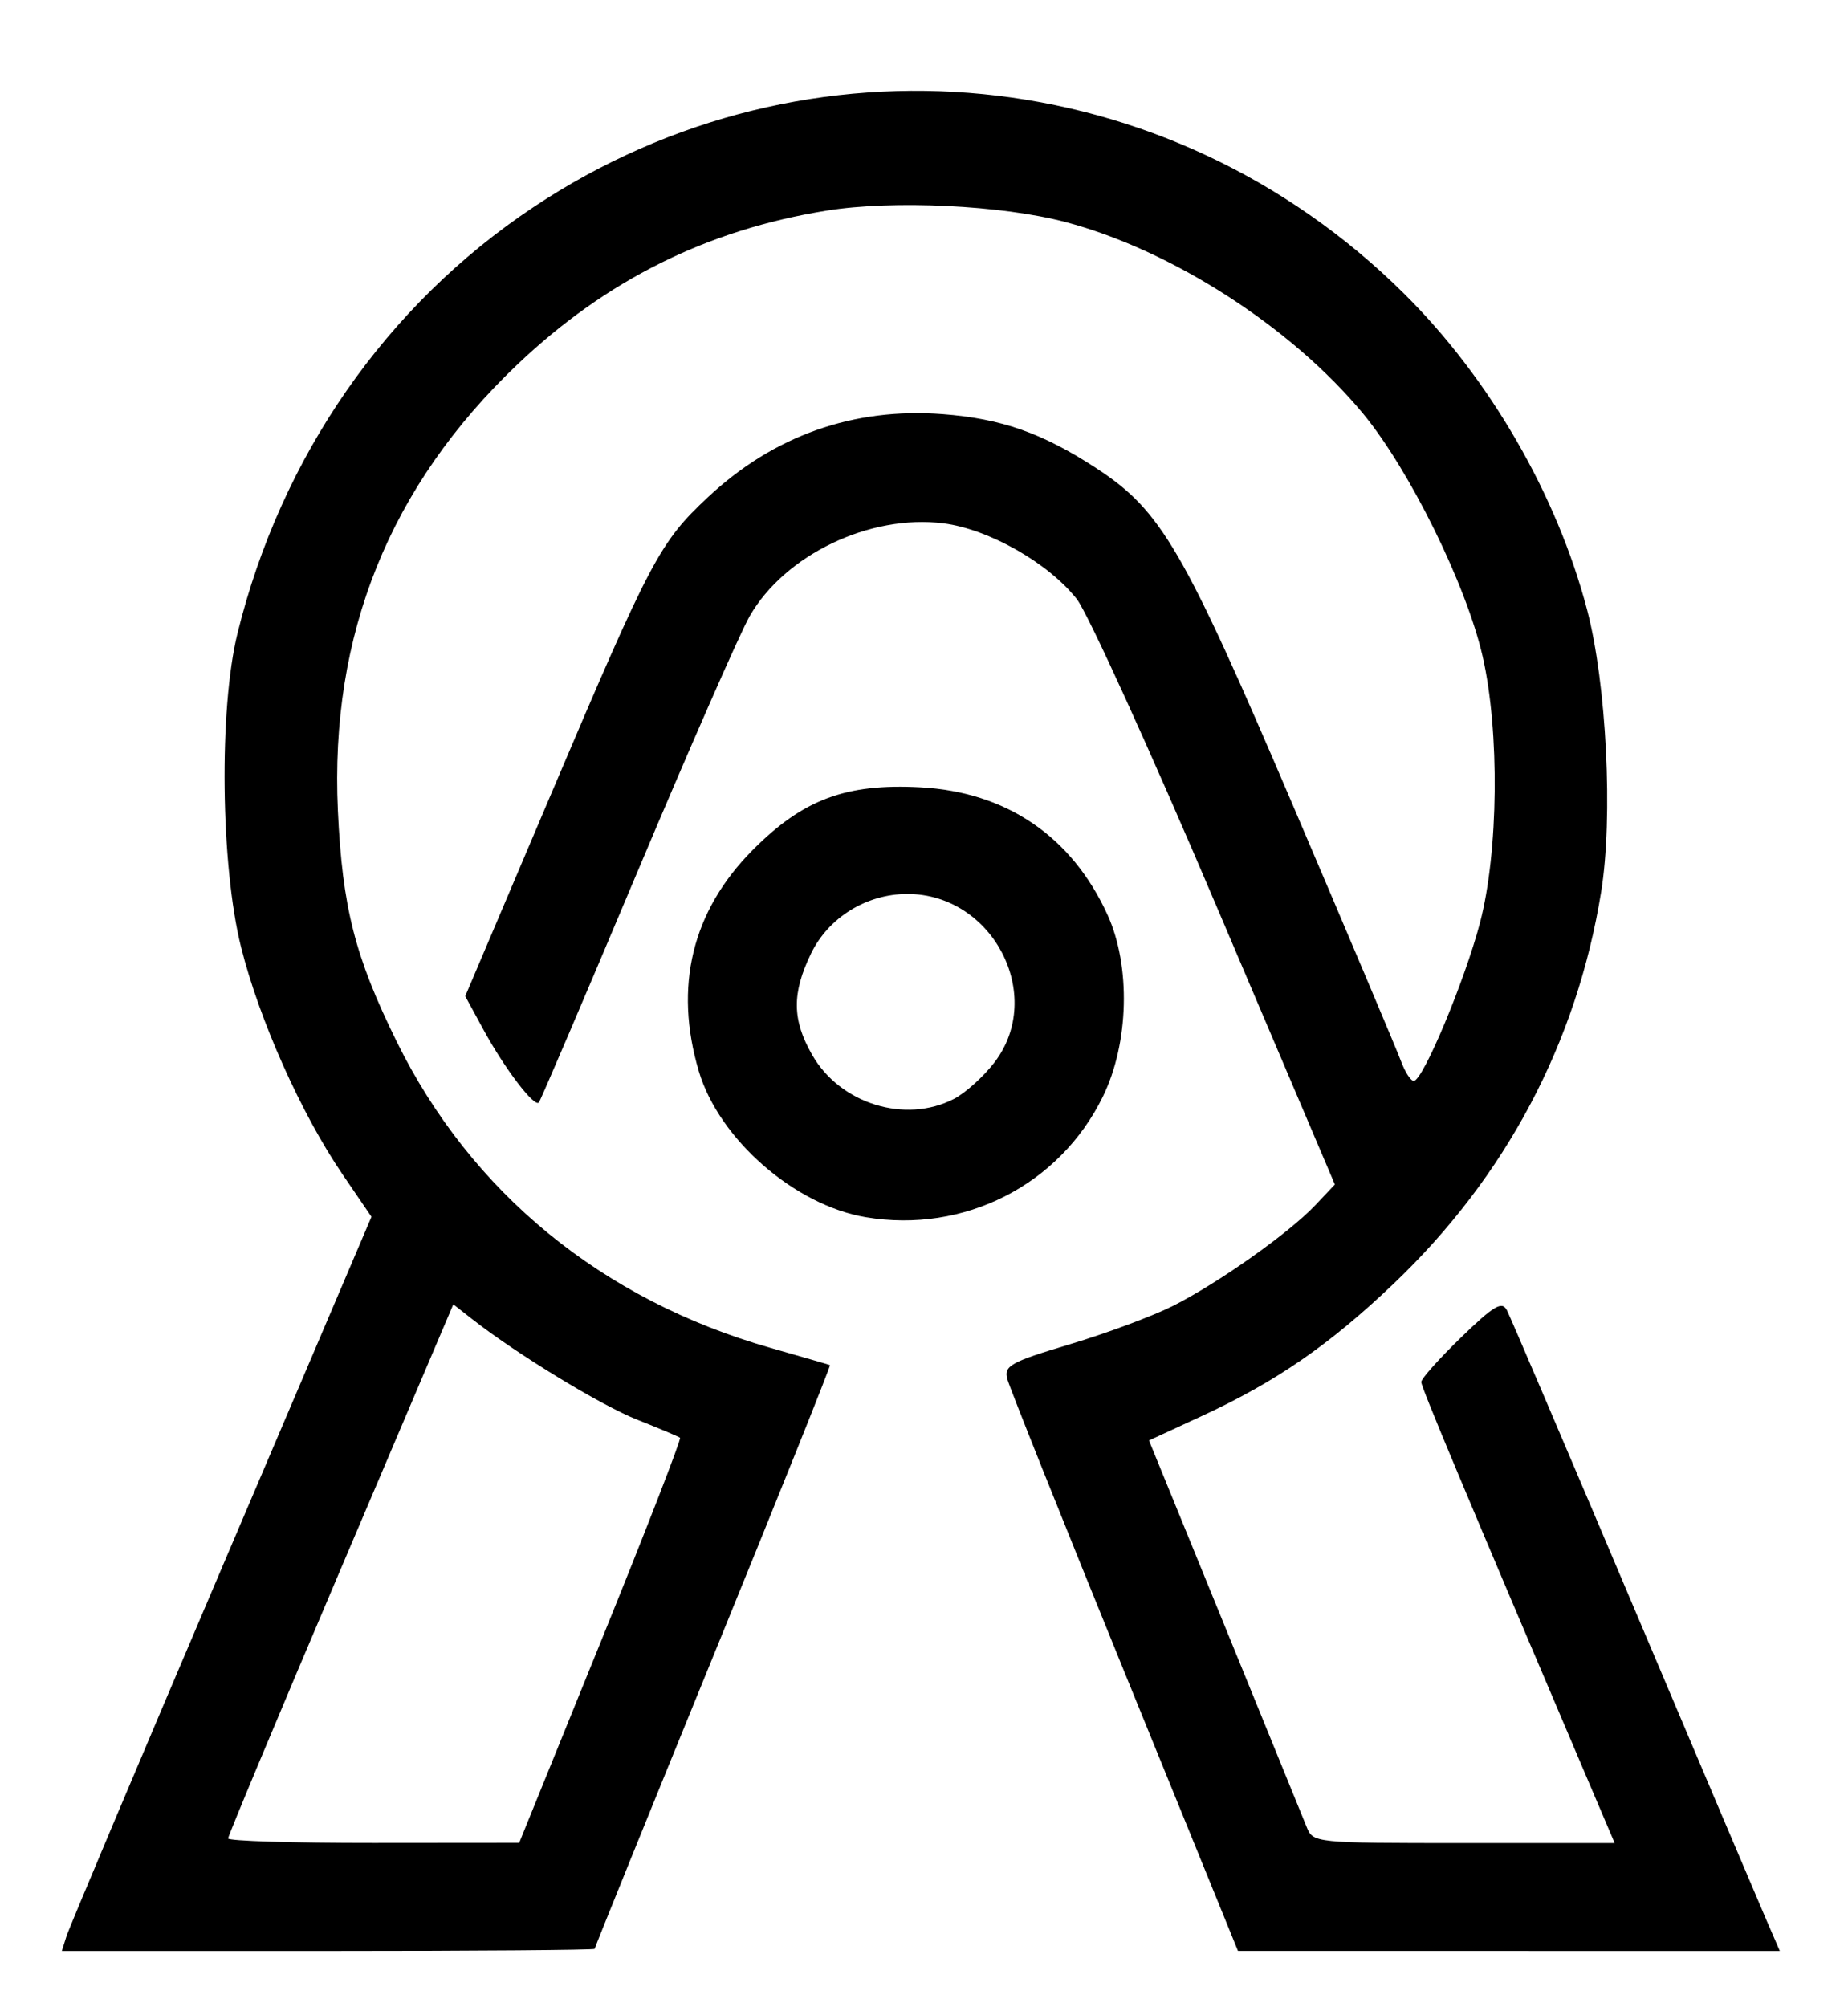 <?xml version="1.0" encoding="UTF-8" standalone="no"?>
<svg
   xmlns:dc="http://purl.org/dc/elements/1.1/"
   xmlns:cc="http://creativecommons.org/ns#"
   xmlns:rdf="http://www.w3.org/1999/02/22-rdf-syntax-ns#"
   xmlns:svg="http://www.w3.org/2000/svg"
   xmlns="http://www.w3.org/2000/svg"
   viewBox="0 0 350 380"
   height="380"
   width="350"
   id="svg815"
   version="1.1">
  <defs
     id="defs819" />
  <g
     transform="translate(-1.601,-106.404)"
     id="g861">
    <path
       style="fill:#000000;stroke-width:1.361"
       d="m 14.211,472.912 c 0.496,-1.561 13.691,-32.833 29.323,-69.493 l 28.422,-66.655 -5.429,-7.953 c -7.883,-11.549 -15.805,-29.271 -19.276,-43.125 -3.862,-15.413 -4.198,-45.066 -0.672,-59.371 8.256,-33.498 28.148,-62.128 56.077,-80.711 52.023,-34.615 120.204,-27.851 164.829,16.352 16.224,16.071 28.977,38.086 34.709,59.918 3.678,14.009 4.935,39.244 2.658,53.358 -4.612,28.593 -18.042,53.942 -39.314,74.21 -12.131,11.559 -22.265,18.548 -36.278,25.023 l -10.049,4.643 14.316,35.049 c 7.874,19.277 14.866,36.428 15.539,38.112 1.214,3.04 1.435,3.063 29.783,3.063 h 28.56 l -4.204,-9.869 c -24.209,-56.828 -32.429,-76.452 -32.429,-77.417 0,-0.627 3.397,-4.43 7.548,-8.451 6.235,-6.039 7.745,-6.932 8.678,-5.133 0.622,1.198 11.375,26.375 23.897,55.949 12.522,29.574 23.897,56.374 25.277,59.556 l 2.51,5.785 -51.312,-0.005 -51.312,-0.005 -21.482,-52.744 c -11.815,-29.009 -21.809,-54.001 -22.209,-55.538 -0.649,-2.492 0.627,-3.199 11.827,-6.552 6.905,-2.067 15.674,-5.324 19.487,-7.238 8.556,-4.295 22.009,-13.799 27,-19.074 l 3.732,-3.945 -22.562,-53.027 c -12.409,-29.165 -24.246,-55.171 -26.305,-57.791 -5.383,-6.851 -16.716,-13.28 -25.303,-14.353 -13.921,-1.739 -29.958,5.94 -36.648,17.548 -1.792,3.109 -11.382,24.949 -21.313,48.533 -9.931,23.584 -18.312,43.186 -18.625,43.561 -0.834,0.998 -6.492,-6.426 -10.48,-13.753 l -3.468,-6.371 16.384,-38.559 c 18.792,-44.227 20.458,-47.372 29.614,-55.937 12.43,-11.627 27.545,-16.97 44.389,-15.692 11.176,0.848 18.968,3.591 29.187,10.271 12.236,8 16.42,15.176 37.183,63.784 10.498,24.577 19.708,46.37 20.467,48.429 0.759,2.059 1.85,3.744 2.426,3.744 1.719,0 9.656,-18.946 12.537,-29.927 3.508,-13.374 3.741,-36.227 0.514,-50.389 -3.087,-13.544 -13.841,-35.363 -22.705,-46.068 -13.516,-16.321 -36.199,-30.909 -56.318,-36.217 -12.088,-3.19 -32.669,-4.177 -45.178,-2.168 -22.659,3.64 -41.77,13.135 -58.584,29.107 -24.253,23.038 -35.579,51.148 -34.035,84.472 0.849,18.335 3.22,27.654 11.116,43.702 14.083,28.622 38.927,48.971 70.868,58.046 5.99,1.702 11.036,3.164 11.214,3.25 0.178,0.086 -9.776,24.896 -22.121,55.134 -12.345,30.238 -22.445,55.156 -22.445,55.375 0,0.218 -22.707,0.397 -50.459,0.397 H 13.31 Z m 101.21,-55.774 c 8.518,-20.981 15.256,-38.326 14.974,-38.544 -0.282,-0.218 -3.919,-1.749 -8.083,-3.402 -6.962,-2.764 -22.865,-12.454 -31.339,-19.096 L 87.456,353.34 66.13,403.457 c -11.73,27.564 -21.327,50.513 -21.327,50.996 0,0.483 12.405,0.868 27.566,0.855 l 27.566,-0.023 15.487,-38.147 z m 50.158,-80.294 c -13.474,-2.258 -27.805,-14.774 -31.619,-27.615 -4.766,-16.048 -1.298,-30.319 10.175,-41.876 9.545,-9.615 17.659,-12.65 31.793,-11.894 16.268,0.87 28.63,9.282 35.415,24.101 4.459,9.737 4.084,24.377 -0.882,34.49 -8.218,16.735 -26.284,25.91 -44.883,22.793 z m 16.71,-22.403 c 2.17,-1.122 5.627,-4.244 7.681,-6.938 9.642,-12.642 -0.319,-31.86 -16.513,-31.86 -7.731,0 -14.948,4.459 -18.247,11.274 -3.651,7.542 -3.594,12.562 0.219,19.213 5.309,9.261 17.643,13.077 26.86,8.311 z"
       id="path825" />
  </g>
</svg>
